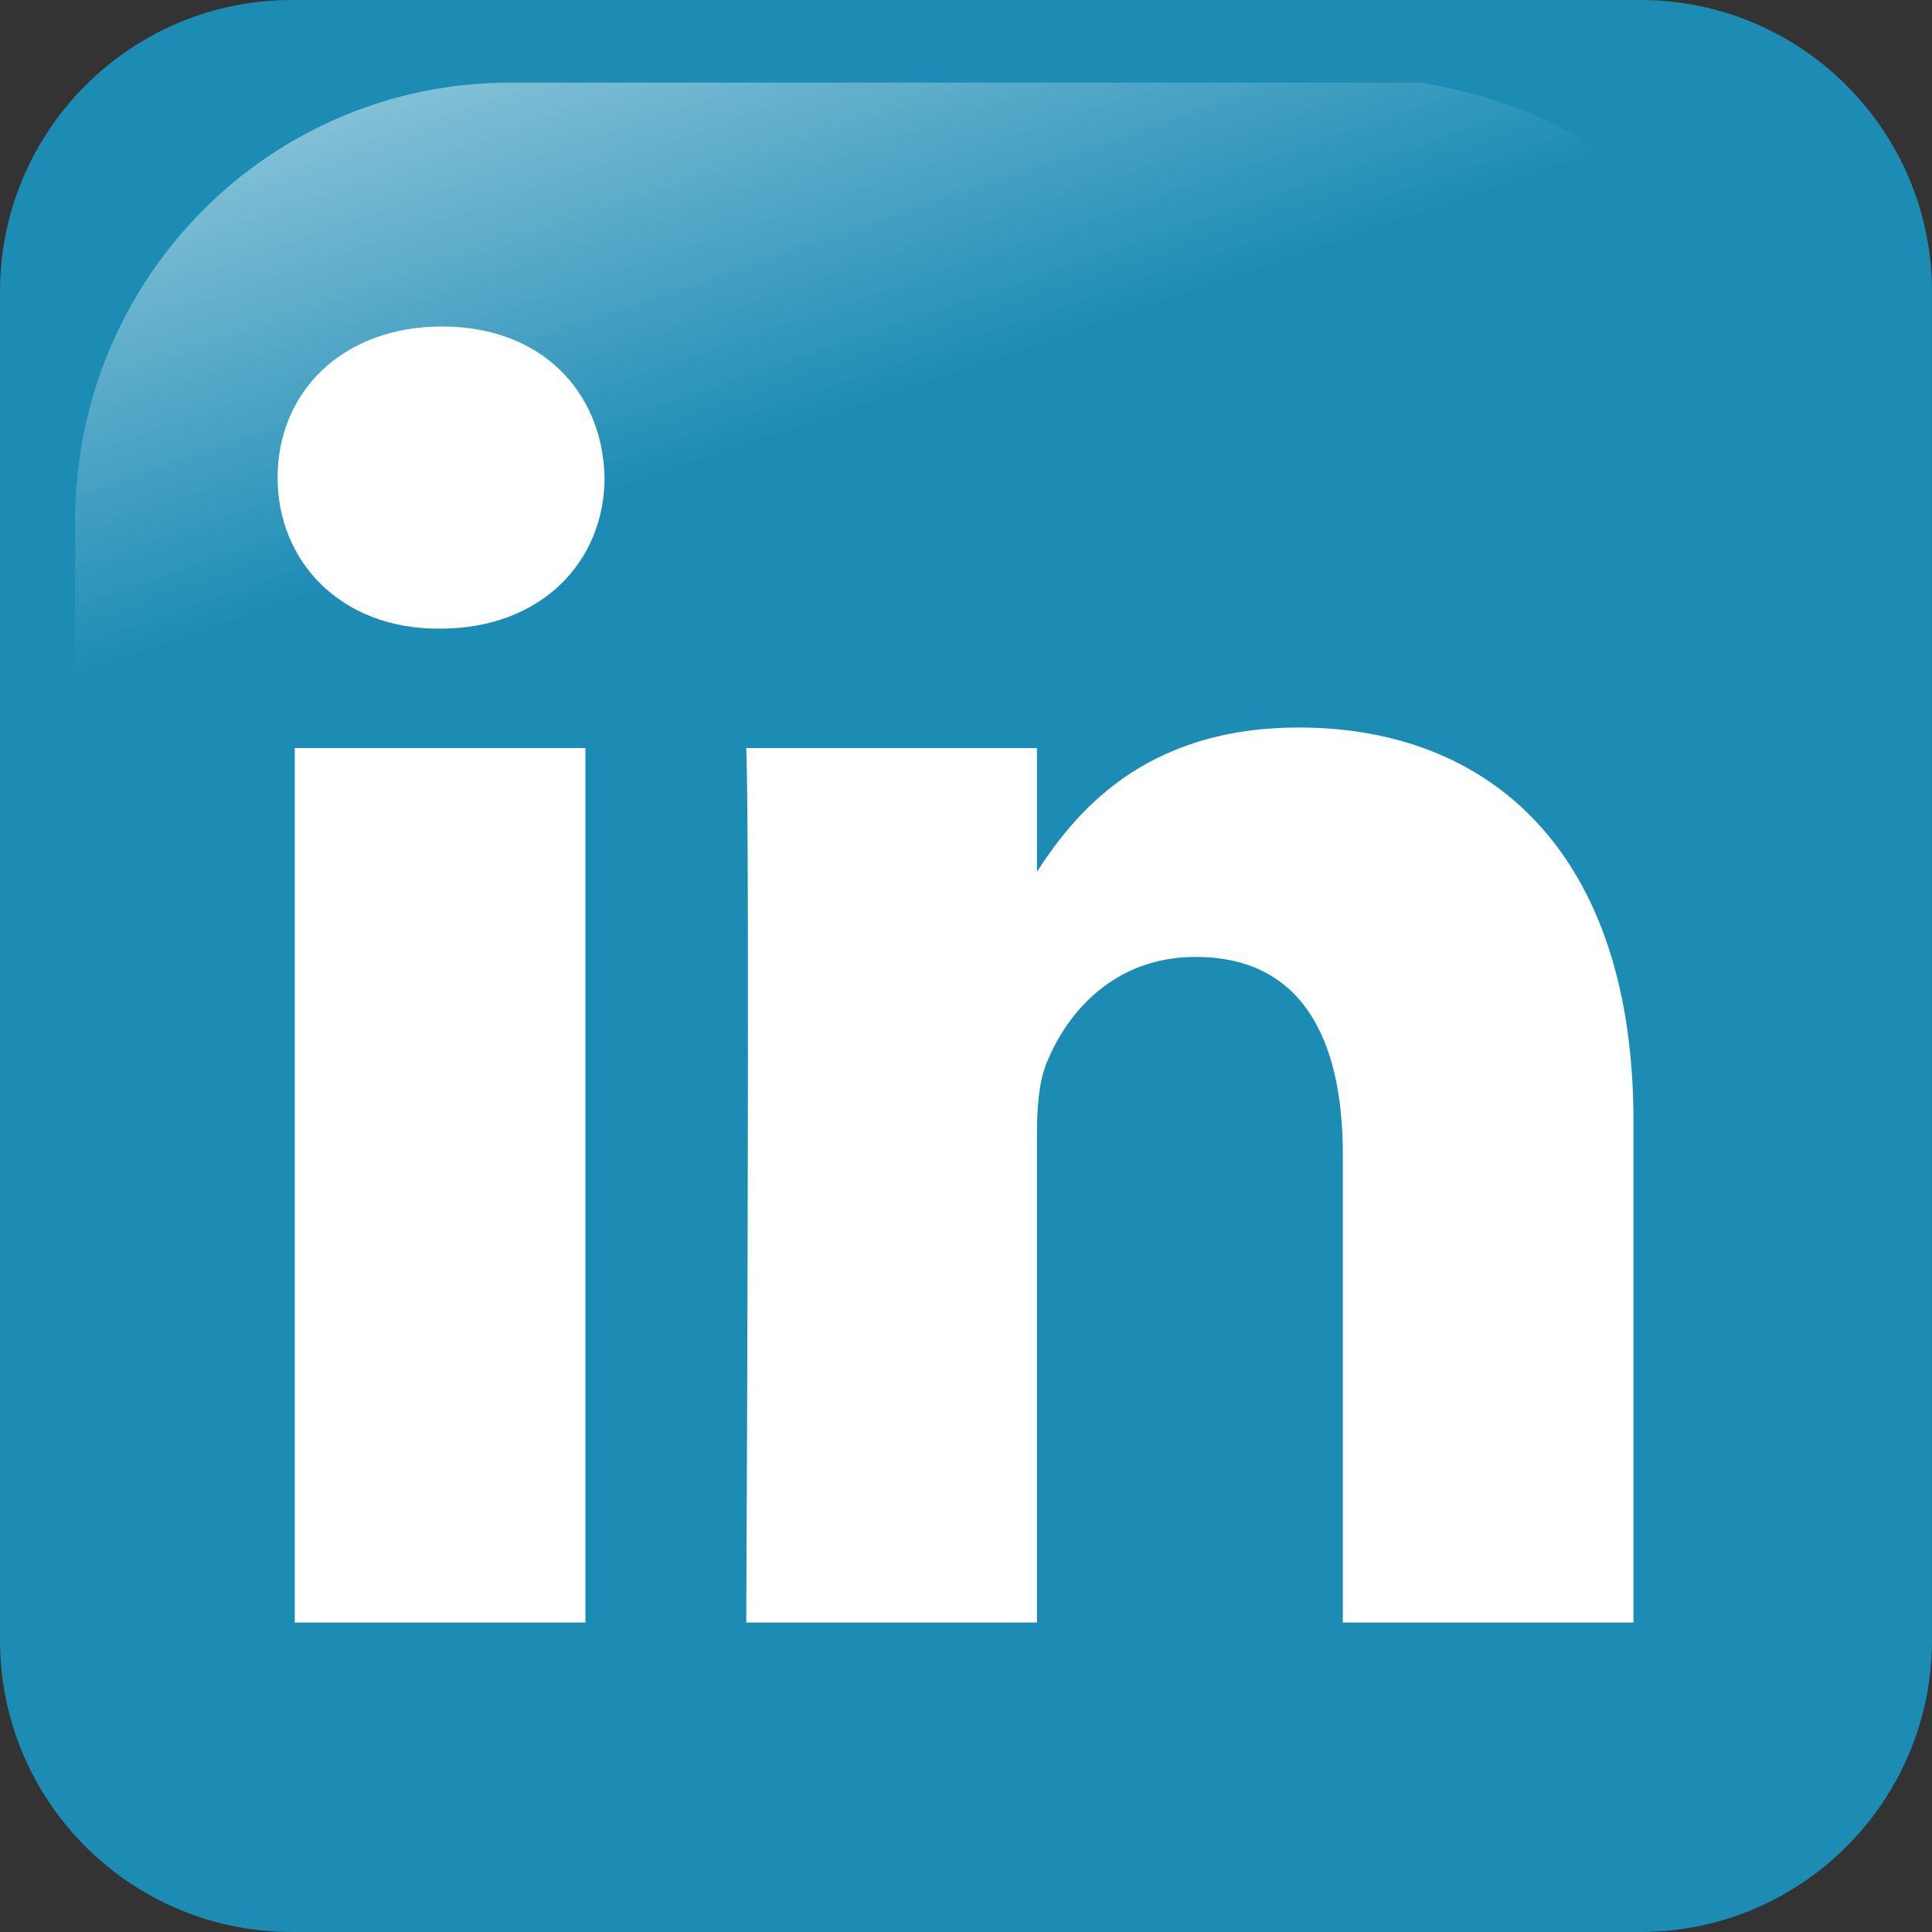 <?xml version="1.0" encoding="UTF-8" standalone="no"?>
<svg
   xmlns:dc="http://purl.org/dc/elements/1.1/"
   xmlns:cc="http://creativecommons.org/ns#"
   xmlns:rdf="http://www.w3.org/1999/02/22-rdf-syntax-ns#"
   xmlns:svg="http://www.w3.org/2000/svg"
   xmlns="http://www.w3.org/2000/svg"
   xmlns:sodipodi="http://sodipodi.sourceforge.net/DTD/sodipodi-0.dtd"
   xmlns:inkscape="http://www.inkscape.org/namespaces/inkscape"
   xml:space="preserve"
   enable-background="new 0 0 256 256"
   viewBox="0 0 56 56"
   height="56"
   width="56"
   y="0px"
   x="0px"
   inkscape:output_extension="org.inkscape.output.svg.inkscape"
   sodipodi:docname="linkedin.svg"
   inkscape:version="1.0 (4035a4fb49, 2020-05-01)"
   sodipodi:version="0.32"
   id="svg2"
   version="1.1"><rect x="0" y="0" width="56" height="56" fill="#333333" stroke="none"/><defs
   id="defs42" />
<sodipodi:namedview
   inkscape:document-rotation="0"
   inkscape:window-y="-8"
   inkscape:window-x="-8"
   inkscape:window-height="705"
   inkscape:window-width="1366"
   inkscape:current-layer="layer1_1_"
   inkscape:document-units="px"
   inkscape:cy="56.426659"
   inkscape:zoom="15.839192"
   inkscape:pageshadow="2"
   inkscape:pageopacity="0.0"
   inkscape:cx="39.444283"
   borderopacity="1.0"
   id="base"
   bordercolor="#666666"
   pagecolor="#ffffff"
   inkscape:window-maximized="1"
   showgrid="false">
	</sodipodi:namedview>
<g
   inkscape:groupmode="layer"
   inkscape:label="Layer 1"
   transform="translate(-373.642,-318.344)"
   id="layer1">
	
		<path
   style="stroke-width:1"
   d="m 421.186,318.344 h -39.088 c -4.67,0 -8.456,3.786 -8.456,8.457 v 39.086 c 0,4.671 3.786,8.457 8.456,8.457 h 39.087 c 4.67,0 8.456,-3.786 8.456,-8.457 v -39.086 c 3e-4,-4.671 -3.786,-8.457 -8.456,-8.457 z"
   fill="#1d8cb5"
   inkscape:export-ydpi="7.7063322"
   inkscape:export-xdpi="7.7063322"
   inkscape:export-filename="C:\Documents and Settings\Molumen\Desktop\path3511111.png"
   id="rect1942" />
	
		<linearGradient
   gradientTransform="matrix(-0.141,0,0,-0.141,273.874,338.29)"
   y2="49.203"
   x2="-860.569"
   y1="199.892"
   x1="-808.873"
   gradientUnits="userSpaceOnUse"
   id="path1950_1_">
		<stop
   id="stop30"
   style="stop-color:#FFFFFF"
   offset="0" />
		<stop
   id="stop32"
   style="stop-color:#FFFFFF;stop-opacity:0"
   offset="1" />
	</linearGradient>
	
		<path
   style="fill:url(#path1950_1_);stroke-width:1"
   d="m 414.847,320.738 h -26.409 c -6.991,0 -12.619,5.674 -12.619,12.722 v 25.768 c 0.226,5.502 1.097,2.024 2.753,-4.069 1.926,-7.081 8.196,-13.27 15.833,-17.908 5.829,-3.54 12.353,-5.801 24.229,-6.016 6.735,-0.122 6.141,-8.742 -3.788,-10.497 z"
   enable-background="new    "
   fill="url(#path1950_1_)"
   opacity="0.781"
   inkscape:export-ydpi="7.7063322"
   sodipodi:nodetypes="ccccsssc"
   inkscape:export-xdpi="7.7063322"
   inkscape:export-filename="C:\Documents and Settings\Molumen\Desktop\path3511111.png"
   id="path1950" />
</g>
<g
   inkscape:groupmode="layer"
   inkscape:label="Layer 1"
   transform="translate(-200.552,-393.962)"
   id="layer1_1_">
	<g
   style="stroke-width:4.196"
   transform="matrix(0.243,0,0,-0.243,190.913,416.26)"
   id="g3019">
		<path
   style="stroke-width:4.197"
   d="M 109.495,-101.774 V 2.533 H 74.828 V -101.774 Z M 92.168,16.775 c 12.081,0 19.612,8.01 19.612,18.021 -0.224,10.233 -7.531,18.021 -19.385,18.021 -11.864,0 -19.615,-7.788 -19.615,-18.021 0,-10.011 7.521,-18.021 19.159,-18.021 z"
   fill="#ffffff"
   inkscape:connector-curvature="0"
   id="path28_1_" />
		<path
   style="stroke-width:4.197"
   d="m 128.681,-101.774 h 34.673 v 58.249 c 0,3.119 0.226,6.235 1.143,8.462 2.5,6.232 8.209,12.681 17.784,12.681 12.547,0 17.562,-9.568 17.562,-23.588 v -55.804 h 34.666 v 59.81 c 0,32.039 -17.1,46.946 -39.913,46.946 -18.701,0 -26.915,-10.45 -31.476,-17.571 h 0.234 V 2.533 h -34.673 c 0.46,-9.786 0,-104.307 0,-104.307 z"
   fill="#ffffff"
   inkscape:connector-curvature="0"
   id="path30_1_" />
	</g>
</g>
</svg>
